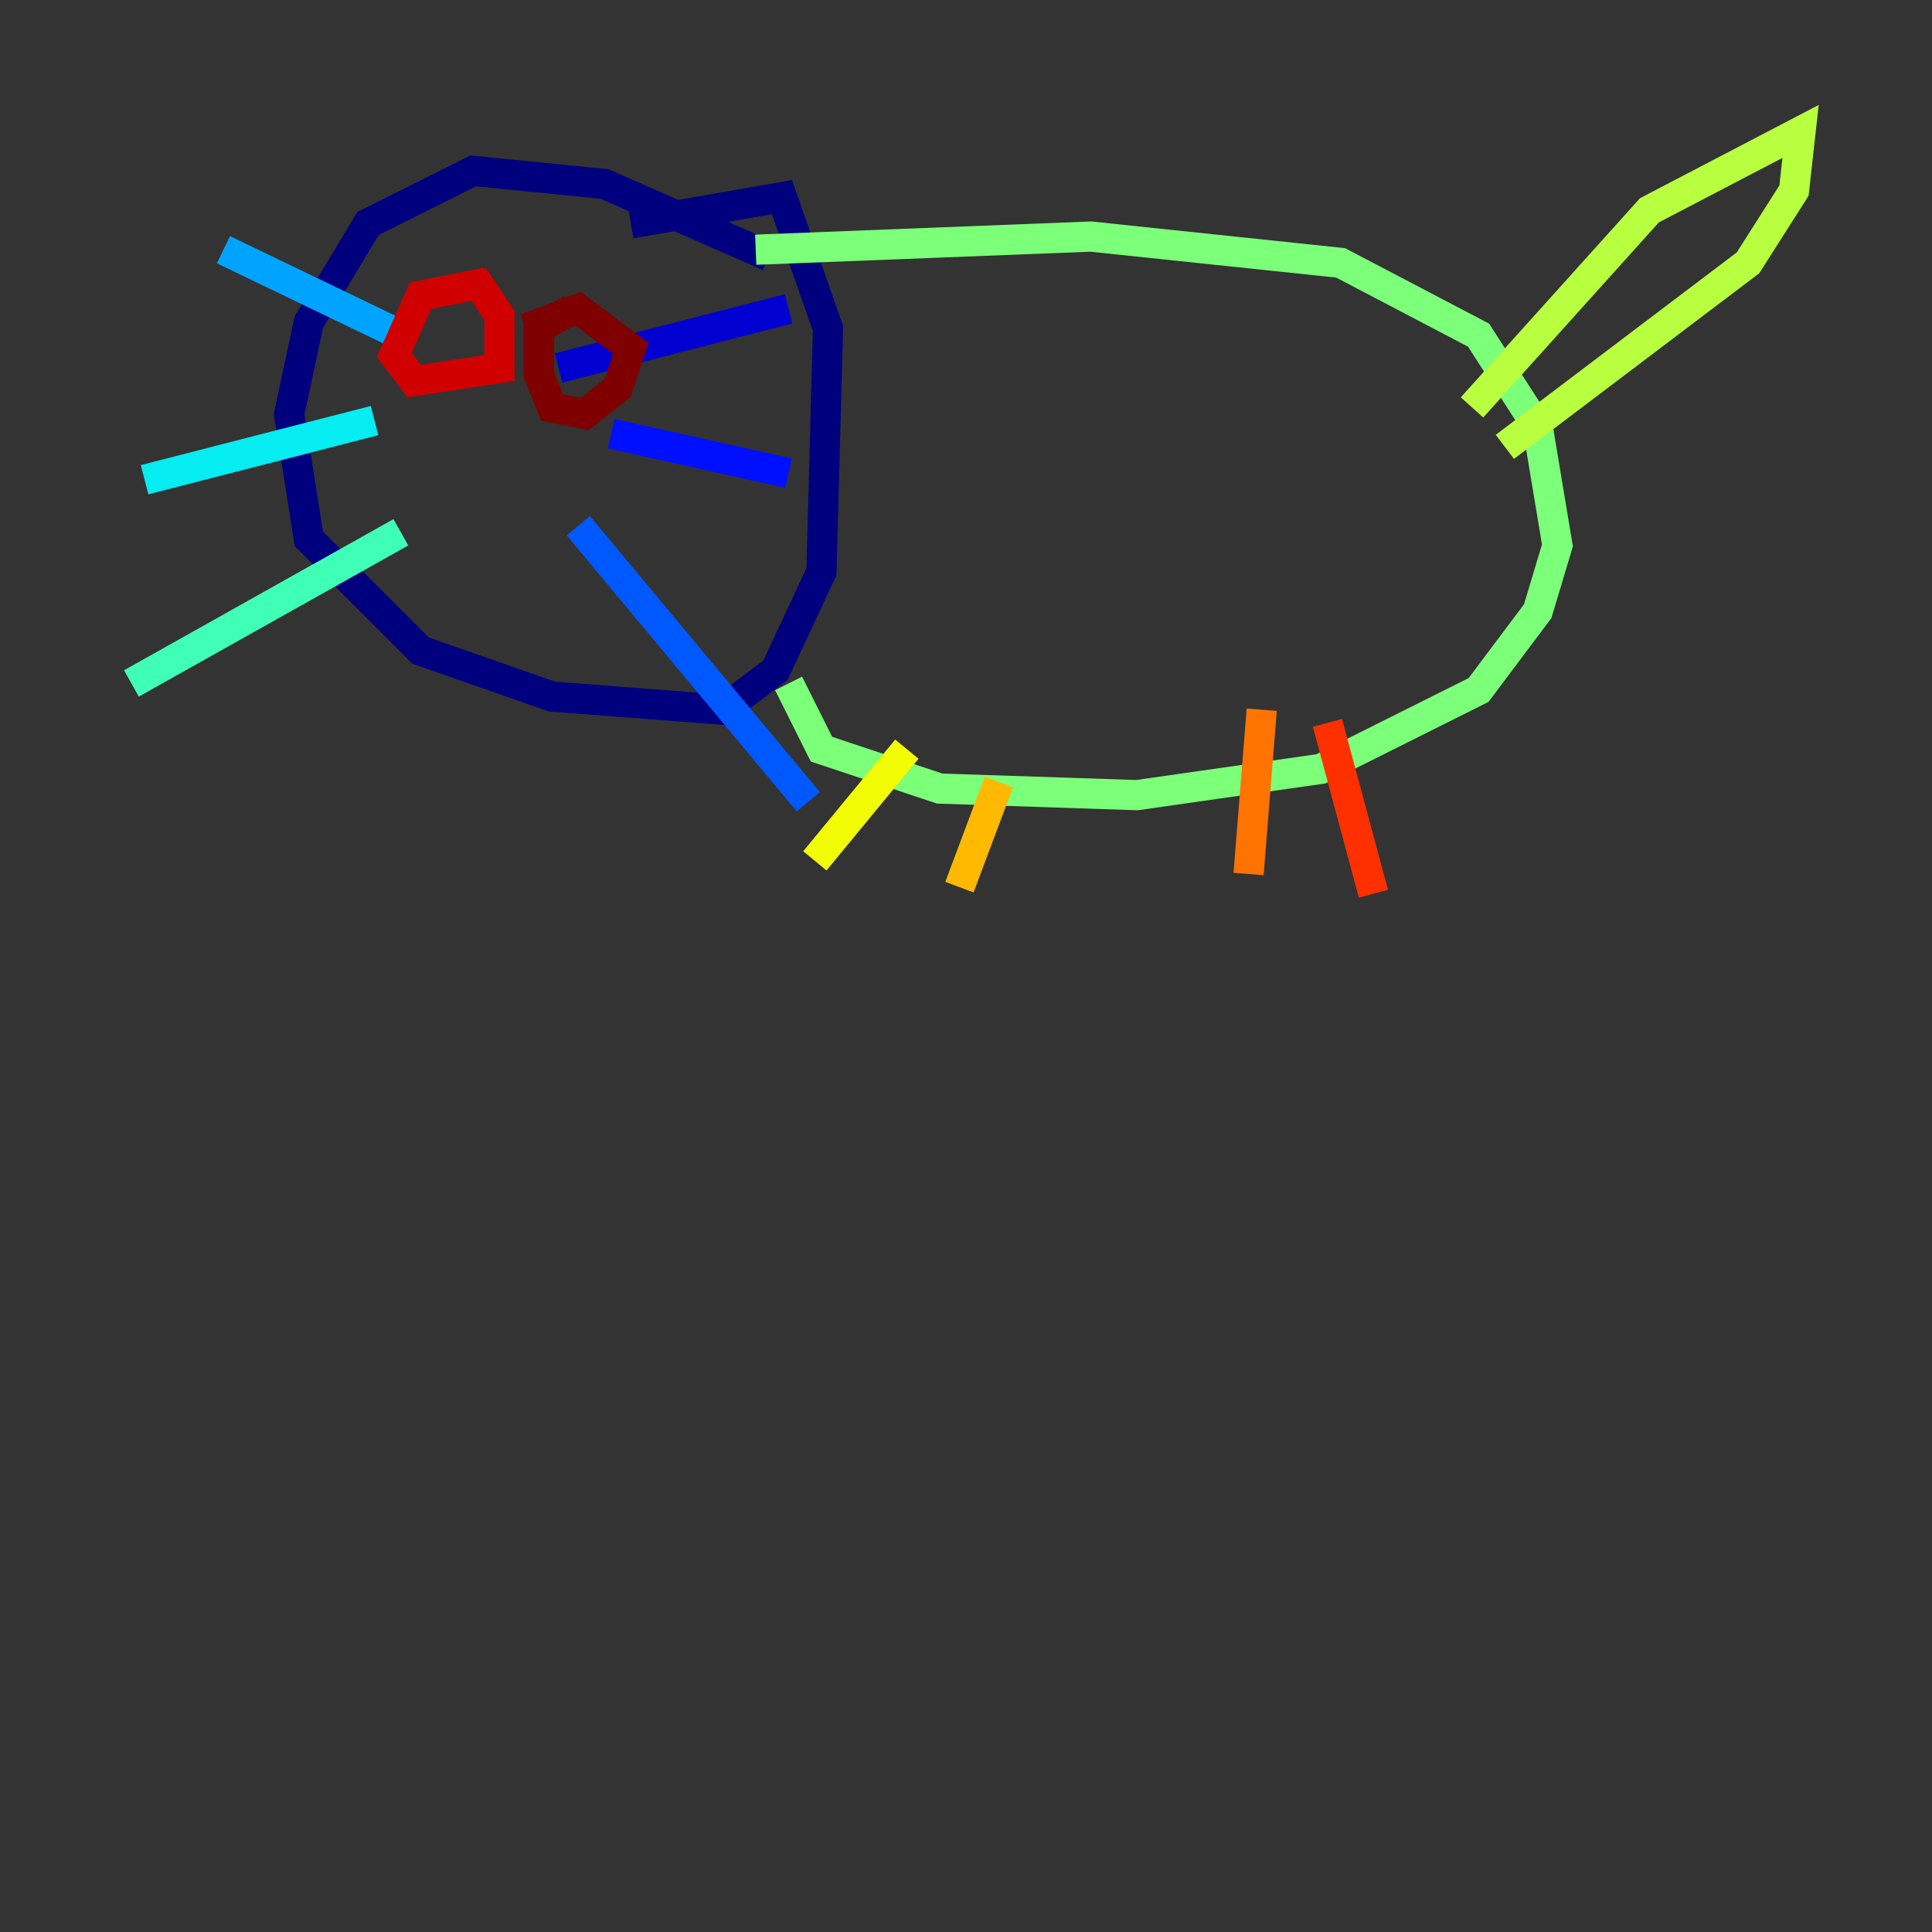 <?xml version="1.0" encoding="utf-8" ?>
<svg baseProfile="tiny" height="128" version="1.2" viewBox="0,0,128,128" width="128" xmlns="http://www.w3.org/2000/svg" xmlns:ev="http://www.w3.org/2001/xml-events" xmlns:xlink="http://www.w3.org/1999/xlink"><rect x="0" y="0" width="128" height="128" fill="#333333" stroke="none"/><defs /><polyline fill="none" points="50.939,16.98 40.054,12.191 31.347,11.32 24.381,14.803 20.463,21.333 19.157,27.429 20.463,35.701 27.864,43.102 36.571,46.15 47.891,47.02 51.374,44.408 54.422,37.878 54.857,21.769 51.809,13.061 41.796,14.803" stroke="#00007f" stroke-width="2" /><polyline fill="none" points="37.007,24.381 52.245,20.463" stroke="#0000d1" stroke-width="2" /><polyline fill="none" points="40.49,28.735 52.245,31.347" stroke="#0010ff" stroke-width="2" /><polyline fill="none" points="38.313,34.83 53.551,53.116" stroke="#0058ff" stroke-width="2" /><polyline fill="none" points="26.558,22.204 14.803,16.544" stroke="#00a4ff" stroke-width="2" /><polyline fill="none" points="24.816,27.864 9.578,31.782" stroke="#05ecf1" stroke-width="2" /><polyline fill="none" points="26.558,35.265 8.707,45.279" stroke="#3fffb7" stroke-width="2" /><polyline fill="none" points="50.068,16.544 72.272,15.674 88.816,17.415 97.959,22.204 101.878,28.299 103.184,36.136 101.878,40.49 97.959,45.714 87.51,50.939 75.32,52.68 62.258,52.245 54.422,49.633 52.245,45.279" stroke="#7cff79" stroke-width="2" /><polyline fill="none" points="97.524,26.993 109.279,13.932 119.293,8.707 118.857,12.626 115.809,17.415 99.701,29.605" stroke="#b7ff3f" stroke-width="2" /><polyline fill="none" points="60.082,49.633 53.986,57.034" stroke="#f1fc05" stroke-width="2" /><polyline fill="none" points="66.177,51.809 63.565,58.776" stroke="#ffb900" stroke-width="2" /><polyline fill="none" points="83.592,47.02 82.721,57.905" stroke="#ff7300" stroke-width="2" /><polyline fill="none" points="87.946,47.891 90.993,59.211" stroke="#ff3000" stroke-width="2" /><polyline fill="none" points="32.218,18.721 27.864,19.592 26.122,23.51 27.429,25.252 33.088,24.381 33.088,20.898 31.347,18.286" stroke="#d10000" stroke-width="2" /><polyline fill="none" points="37.878,20.463 35.701,21.769 35.701,24.816 36.571,26.993 38.748,27.429 40.925,25.687 41.796,23.075 38.313,20.463 34.83,21.769" stroke="#7f0000" stroke-width="2" /></svg>